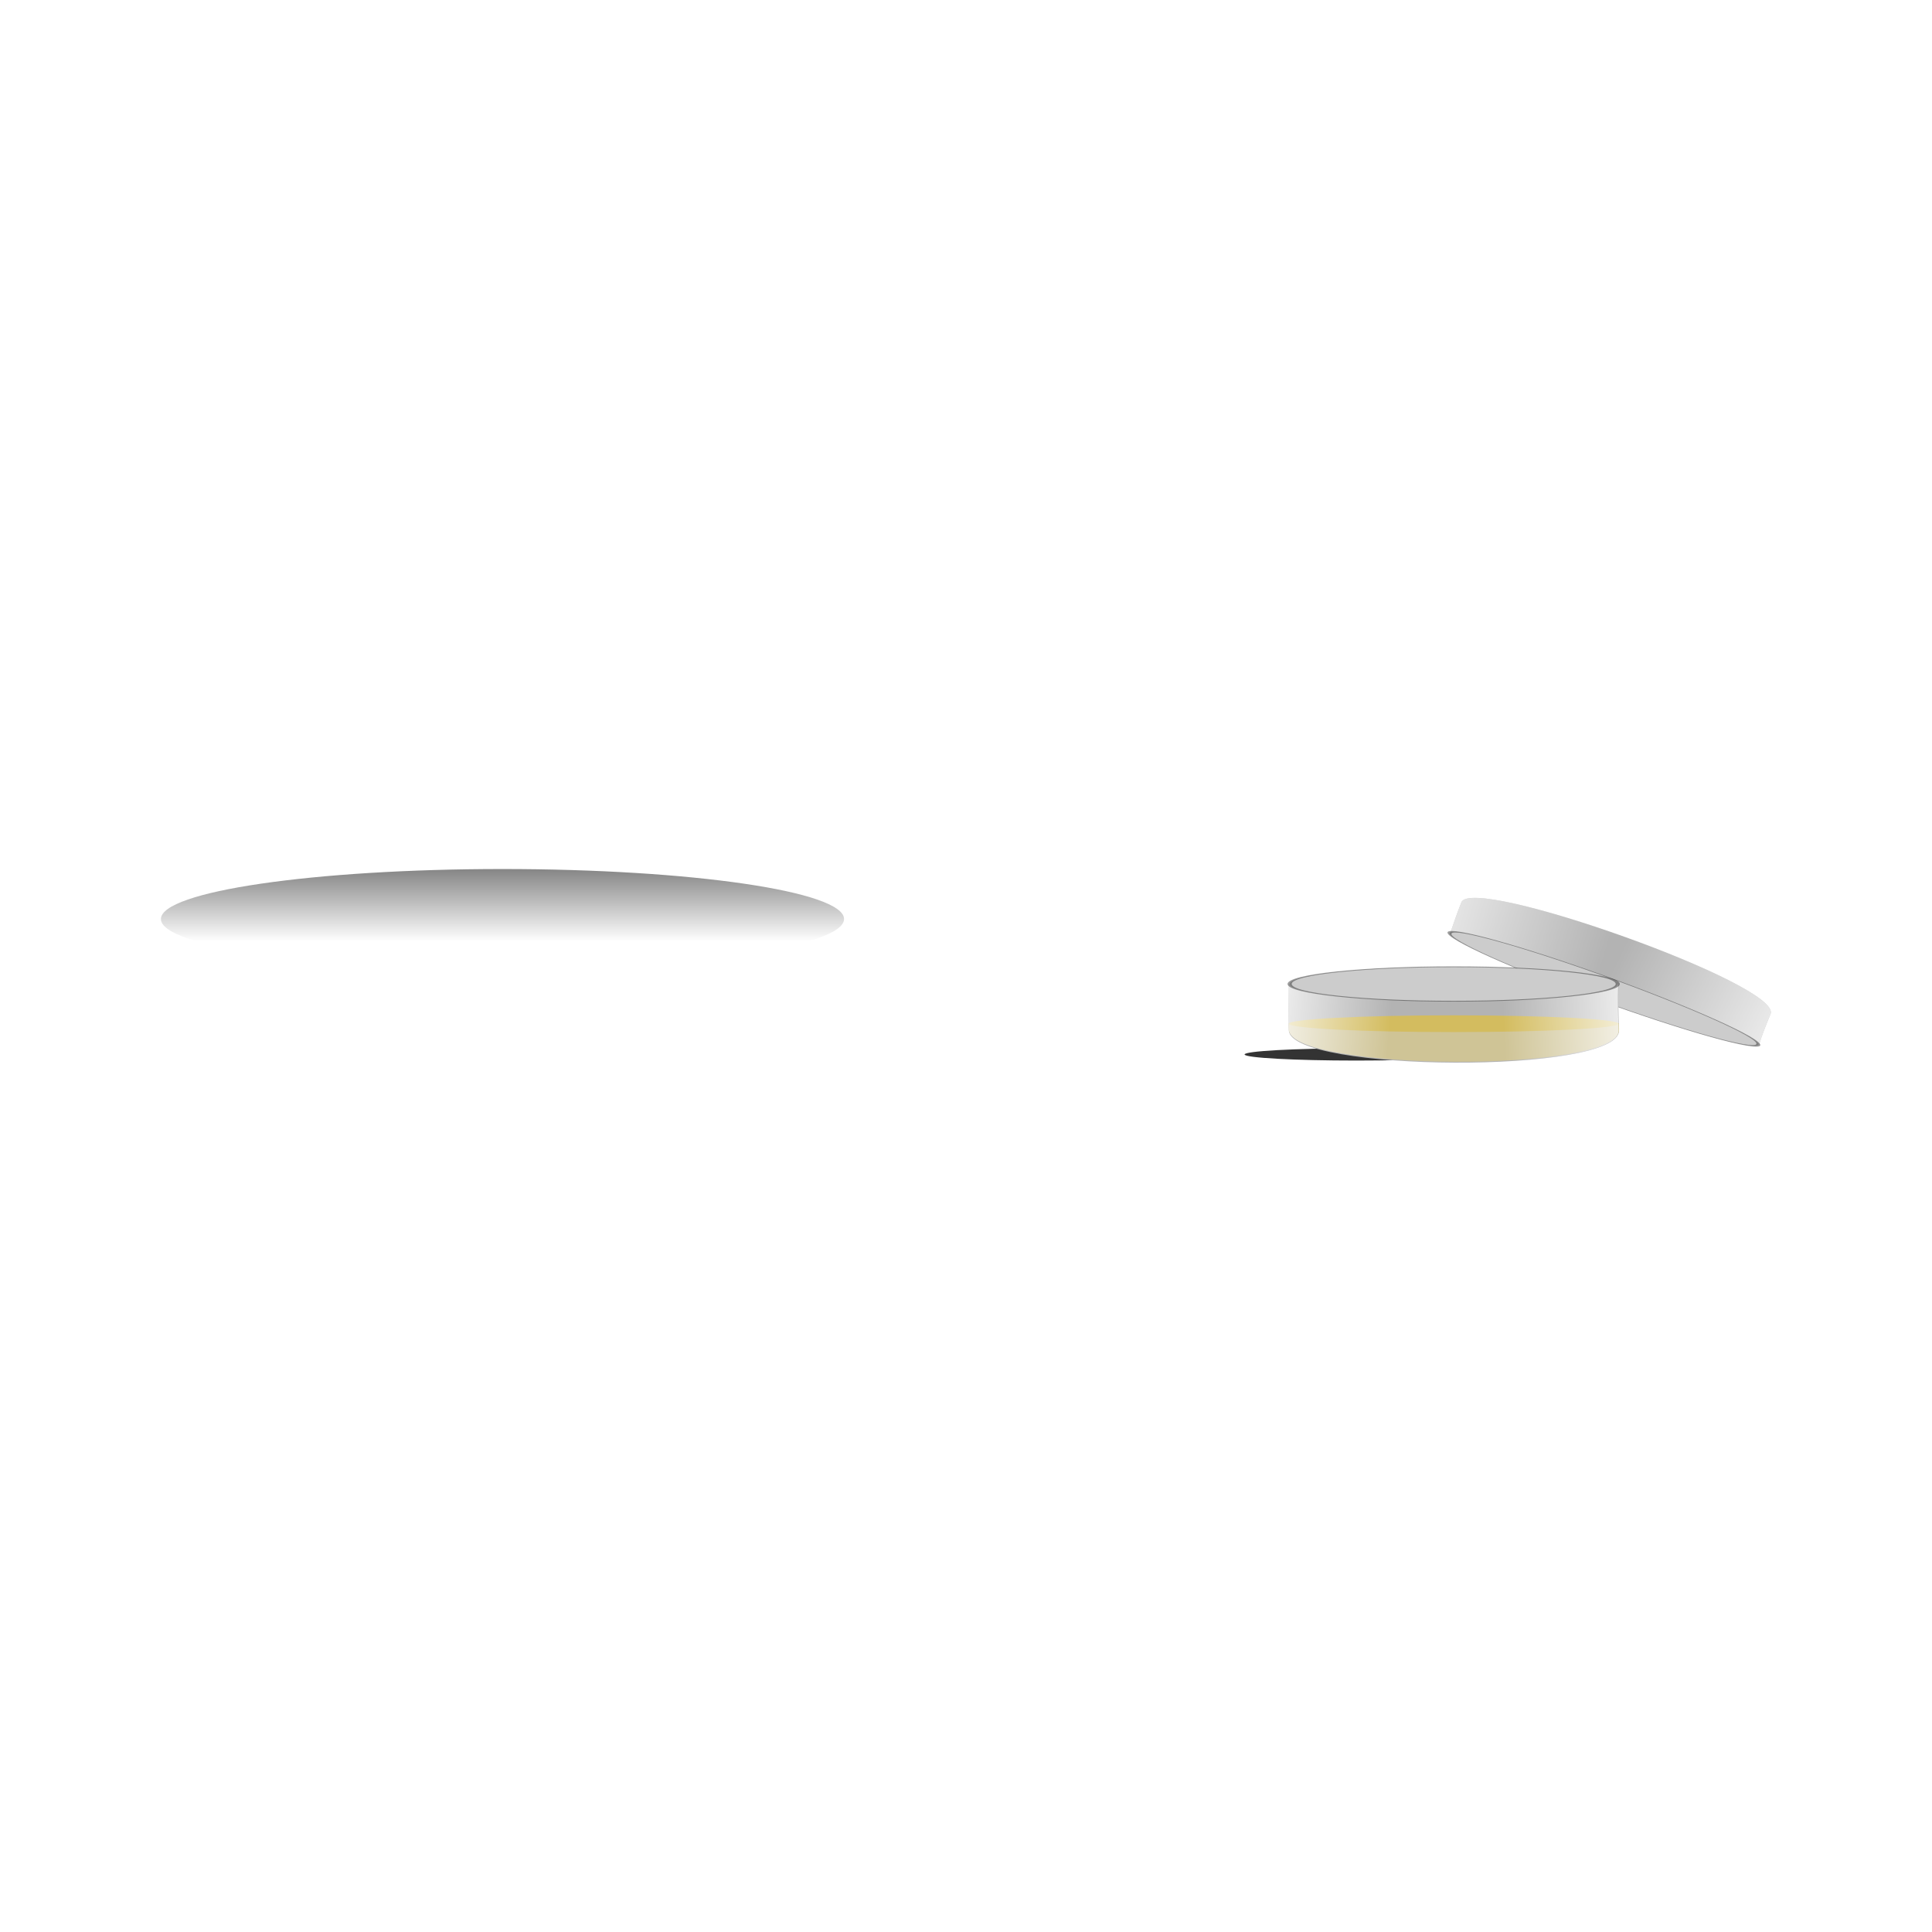 <svg:svg xmlns:dc="http://purl.org/dc/elements/1.1/" xmlns:ns1="http://sodipodi.sourceforge.net/DTD/sodipodi-0.dtd" xmlns:ns2="http://www.inkscape.org/namespaces/inkscape" xmlns:ns3="http://www.w3.org/1999/xlink" xmlns:ns5="http://creativecommons.org/ns#" xmlns:rdf="http://www.w3.org/1999/02/22-rdf-syntax-ns#" xmlns:svg="http://www.w3.org/2000/svg" height="1599.315" id="svg2" version="1.1" viewBox="-1005.994 -743.283 1599.315 1599.315" width="1599.315" ns1:docname="New document 1" ns2:version="0.48.0 r9654">
  <svg:defs id="defs4">
    <svg:linearGradient id="linearGradient3857" ns2:collect="always">
      <svg:stop id="stop3859" offset="0" style="stop-color:#ffffff" />
      <svg:stop id="stop3861" offset="1" style="stop-color:#ffffff;stop-opacity:0" />
    </svg:linearGradient>
    <svg:linearGradient gradientUnits="userSpaceOnUse" id="linearGradient3805" x1="487.36" x2="487.36" y1="97.978" y2="579.16" ns2:collect="always">
      <svg:stop id="stop3763" offset="0" style="stop-color:#000000" />
      <svg:stop id="stop3765" offset="1" style="stop-color:#000000;stop-opacity:0" />
    </svg:linearGradient>
    <svg:filter color-interpolation-filters="sRGB" height="3.412" id="filter3881" width="1.263" x="-.131" y="-1.206" ns2:collect="always">
      <svg:feGaussianBlur id="feGaussianBlur3883" stdDeviation="36.319" ns2:collect="always" />
    </svg:filter>
    <svg:linearGradient gradientUnits="userSpaceOnUse" id="linearGradient3923" x1="228.85" x2="633.01" y1="179.8" y2="286.86" ns2:collect="always" ns3:href="#linearGradient3857" />
    <svg:linearGradient gradientUnits="userSpaceOnUse" id="linearGradient3925" x1="1021.1" x2="654.42" y1="458.16" y2="294.89" ns2:collect="always" ns3:href="#linearGradient3857" />
    <svg:linearGradient gradientTransform="translate(-2.677 -1.338)" gradientUnits="userSpaceOnUse" id="linearGradient3927" x1="30.781" x2="278.36" y1="509.02" y2="529.09" ns2:collect="always" ns3:href="#linearGradient3857" />
    <svg:linearGradient gradientTransform="translate(-.677 0)" gradientUnits="userSpaceOnUse" id="linearGradient3929" x1="746.76" x2="472.41" y1="527.75" y2="539.8" ns2:collect="always" ns3:href="#linearGradient3857" />
  </svg:defs>
  <ns1:namedview bordercolor="#666666" borderopacity="1.0" fit-margin-bottom="0" fit-margin-left="0" fit-margin-right="0" fit-margin-top="0" id="base" pagecolor="#ffffff" showgrid="false" ns2:current-layer="layer1" ns2:cx="447.2189" ns2:cy="-16.03616" ns2:document-units="px" ns2:pageopacity="0.0" ns2:pageshadow="2" ns2:window-height="728" ns2:window-maximized="1" ns2:window-width="1280" ns2:window-x="0" ns2:window-y="24" ns2:zoom="0.74722568" />
  <svg:g id="layer1" transform="translate(-64.143 -36.167)" ns2:groupmode="layer" ns2:label="Layer 1">
    <svg:g id="g3907" transform="matrix(.476 0 0 .476 78.211 -115.55)">
      <svg:path d="m724.01 600.02c0 19.956-148.59 36.134-331.89 36.134s-331.89-16.178-331.89-36.134 148.59-36.134 331.89-36.134 331.89 16.178 331.89 36.134z" id="path3879" style="filter:url(#filter3881);fill-rule:evenodd;fill:#333333" transform="matrix(.585 0 0 .294 -13.789 414.58)" ns1:cx="392.11716" ns1:cy="600.02228" ns1:rx="331.89438" ns1:ry="36.133663" ns1:type="arc" />
      <svg:g id="g3885">
        <svg:g id="g3869" transform="matrix(1 .029 -.029 1 23.873 112.73)">
          <svg:path d="m362.54 257.16c13.7 3.294 542.78 178.66 542.78 178.66s-1.649-3.054 17.961-54.567c19.61-51.513-525.02-227.2-542.78-178.66-6.864 18.755-11.4 33.475-17.961 54.567z" id="path3817" style="fill-rule:evenodd;fill:#b3b3b3" ns1:nodetypes="cczsc" ns2:connector-curvature="0" />
          <svg:path d="m362.54 257.16c13.7 3.294 542.78 178.66 542.78 178.66s-1.649-3.054 17.961-54.567c19.61-51.513-525.02-227.2-542.78-178.66-6.864 18.755-11.4 33.475-17.961 54.567z" id="path3855" style="fill-rule:evenodd;fill:url(#linearGradient3923)" ns1:nodetypes="cczsc" ns2:connector-curvature="0" />
          <svg:path d="m362.54 257.16c13.7 3.294 542.78 178.66 542.78 178.66s-1.649-3.054 17.961-54.567c19.61-51.513-525.02-227.2-542.78-178.66-6.864 18.755-11.4 33.475-17.961 54.567z" id="path3865" style="fill-rule:evenodd;fill:url(#linearGradient3925)" ns1:nodetypes="cczsc" ns2:connector-curvature="0" />
          <svg:path d="m768.57 508.08c0 87.577-129.84 158.57-290 158.57s-290-70.995-290-158.57c0-87.577 129.84-158.57 290-158.57s290 70.995 290 158.57z" id="path3819" style="stroke-opacity:.375;fill-rule:evenodd;stroke:#000000;stroke-width:7.31;fill:#cccccc" transform="matrix(.935 .308 .042 -.128 163.72 263.41)" ns1:cx="478.57144" ns1:cy="508.07648" ns1:rx="290" ns1:ry="158.57143" ns1:type="arc" />
        </svg:g>
        <svg:path d="m98.425 468.18c14.109 1.623 574.1 0 574.1 0s-2.533 3.355 0 80.781c2.533 77.427-572.4 72.651-574.1 0-0.659-28.068-0.364-49.723 0-80.781z" id="rect2987" style="fill-rule:evenodd;fill:#b3b3b3" ns1:nodetypes="cczsc" ns2:connector-curvature="0" />
        <svg:g id="g3849" transform="matrix(1.005 0 0 1 -3.149 0)">
          <svg:path d="m100.92 538.49c0.05 2.934 0.116 5.904 0.188 8.971 1.698 72.651 573.93 77.427 571.41 0-0.103-3.173-0.194-6.043-0.281-8.971h-571.31z" id="path3813" style="opacity:.647;fill-rule:evenodd;fill:#decd87" ns2:connector-curvature="0" />
          <svg:path d="m768.57 508.08c0 87.577-129.84 158.57-290 158.57s-290-70.995-290-158.57c0-87.577 129.84-158.57 290-158.57s290 70.995 290 158.57z" id="path3777" style="fill-rule:evenodd;fill:#d3bc5f" transform="matrix(.984 0 0 .092 -84.512 490.77)" ns1:cx="478.57144" ns1:cy="508.07648" ns1:rx="290" ns1:ry="158.57143" ns1:type="arc" />
        </svg:g>
        <svg:path d="m98.423 466.84c14.043 1.623 571.43 0 571.43 0s-2.521 3.355 0 80.781c2.521 77.427-569.73 72.651-571.43 0-0.656-28.068-0.362-49.723 0-80.781z" id="path3829" style="fill-rule:evenodd;fill:url(#linearGradient3927)" ns1:nodetypes="cczsc" ns2:connector-curvature="0" />
        <svg:path d="m100.42 468.18c14.043 1.623 571.43 0 571.43 0s-2.521 3.355 0 80.781c2.521 77.427-569.73 72.651-571.43 0-0.656-28.068-0.362-49.723 0-80.781z" id="path3843" style="fill-rule:evenodd;fill:url(#linearGradient3929)" ns1:nodetypes="cczsc" ns2:connector-curvature="0" />
        <svg:path d="m768.57 508.08c0 87.577-129.84 158.57-290 158.57s-290-70.995-290-158.57c0-87.577 129.84-158.57 290-158.57s290 70.995 290 158.57z" id="path2985" style="stroke-opacity:.375;fill-rule:evenodd;stroke:#000000;stroke-width:7.31;fill:#cccccc" transform="matrix(.984 0 0 .189 -85.799 372.41)" ns1:cx="478.57144" ns1:cy="508.07648" ns1:rx="290" ns1:ry="158.57143" ns1:type="arc" />
      </svg:g>
    </svg:g>
    <svg:path d="m768.57 508.08c0 87.577-129.84 158.57-290 158.57s-290-70.995-290-158.57c0-87.577 129.84-158.57 290-158.57s290 70.995 290 158.57z" id="path3781" style="fill-rule:evenodd;fill:url(#linearGradient3805)" transform="matrix(.975 0 0 .261 -992.5 -78.95)" ns1:cx="478.57144" ns1:cy="508.07648" ns1:rx="290" ns1:ry="158.57143" ns1:type="arc" />
  </svg:g>
</svg:svg>